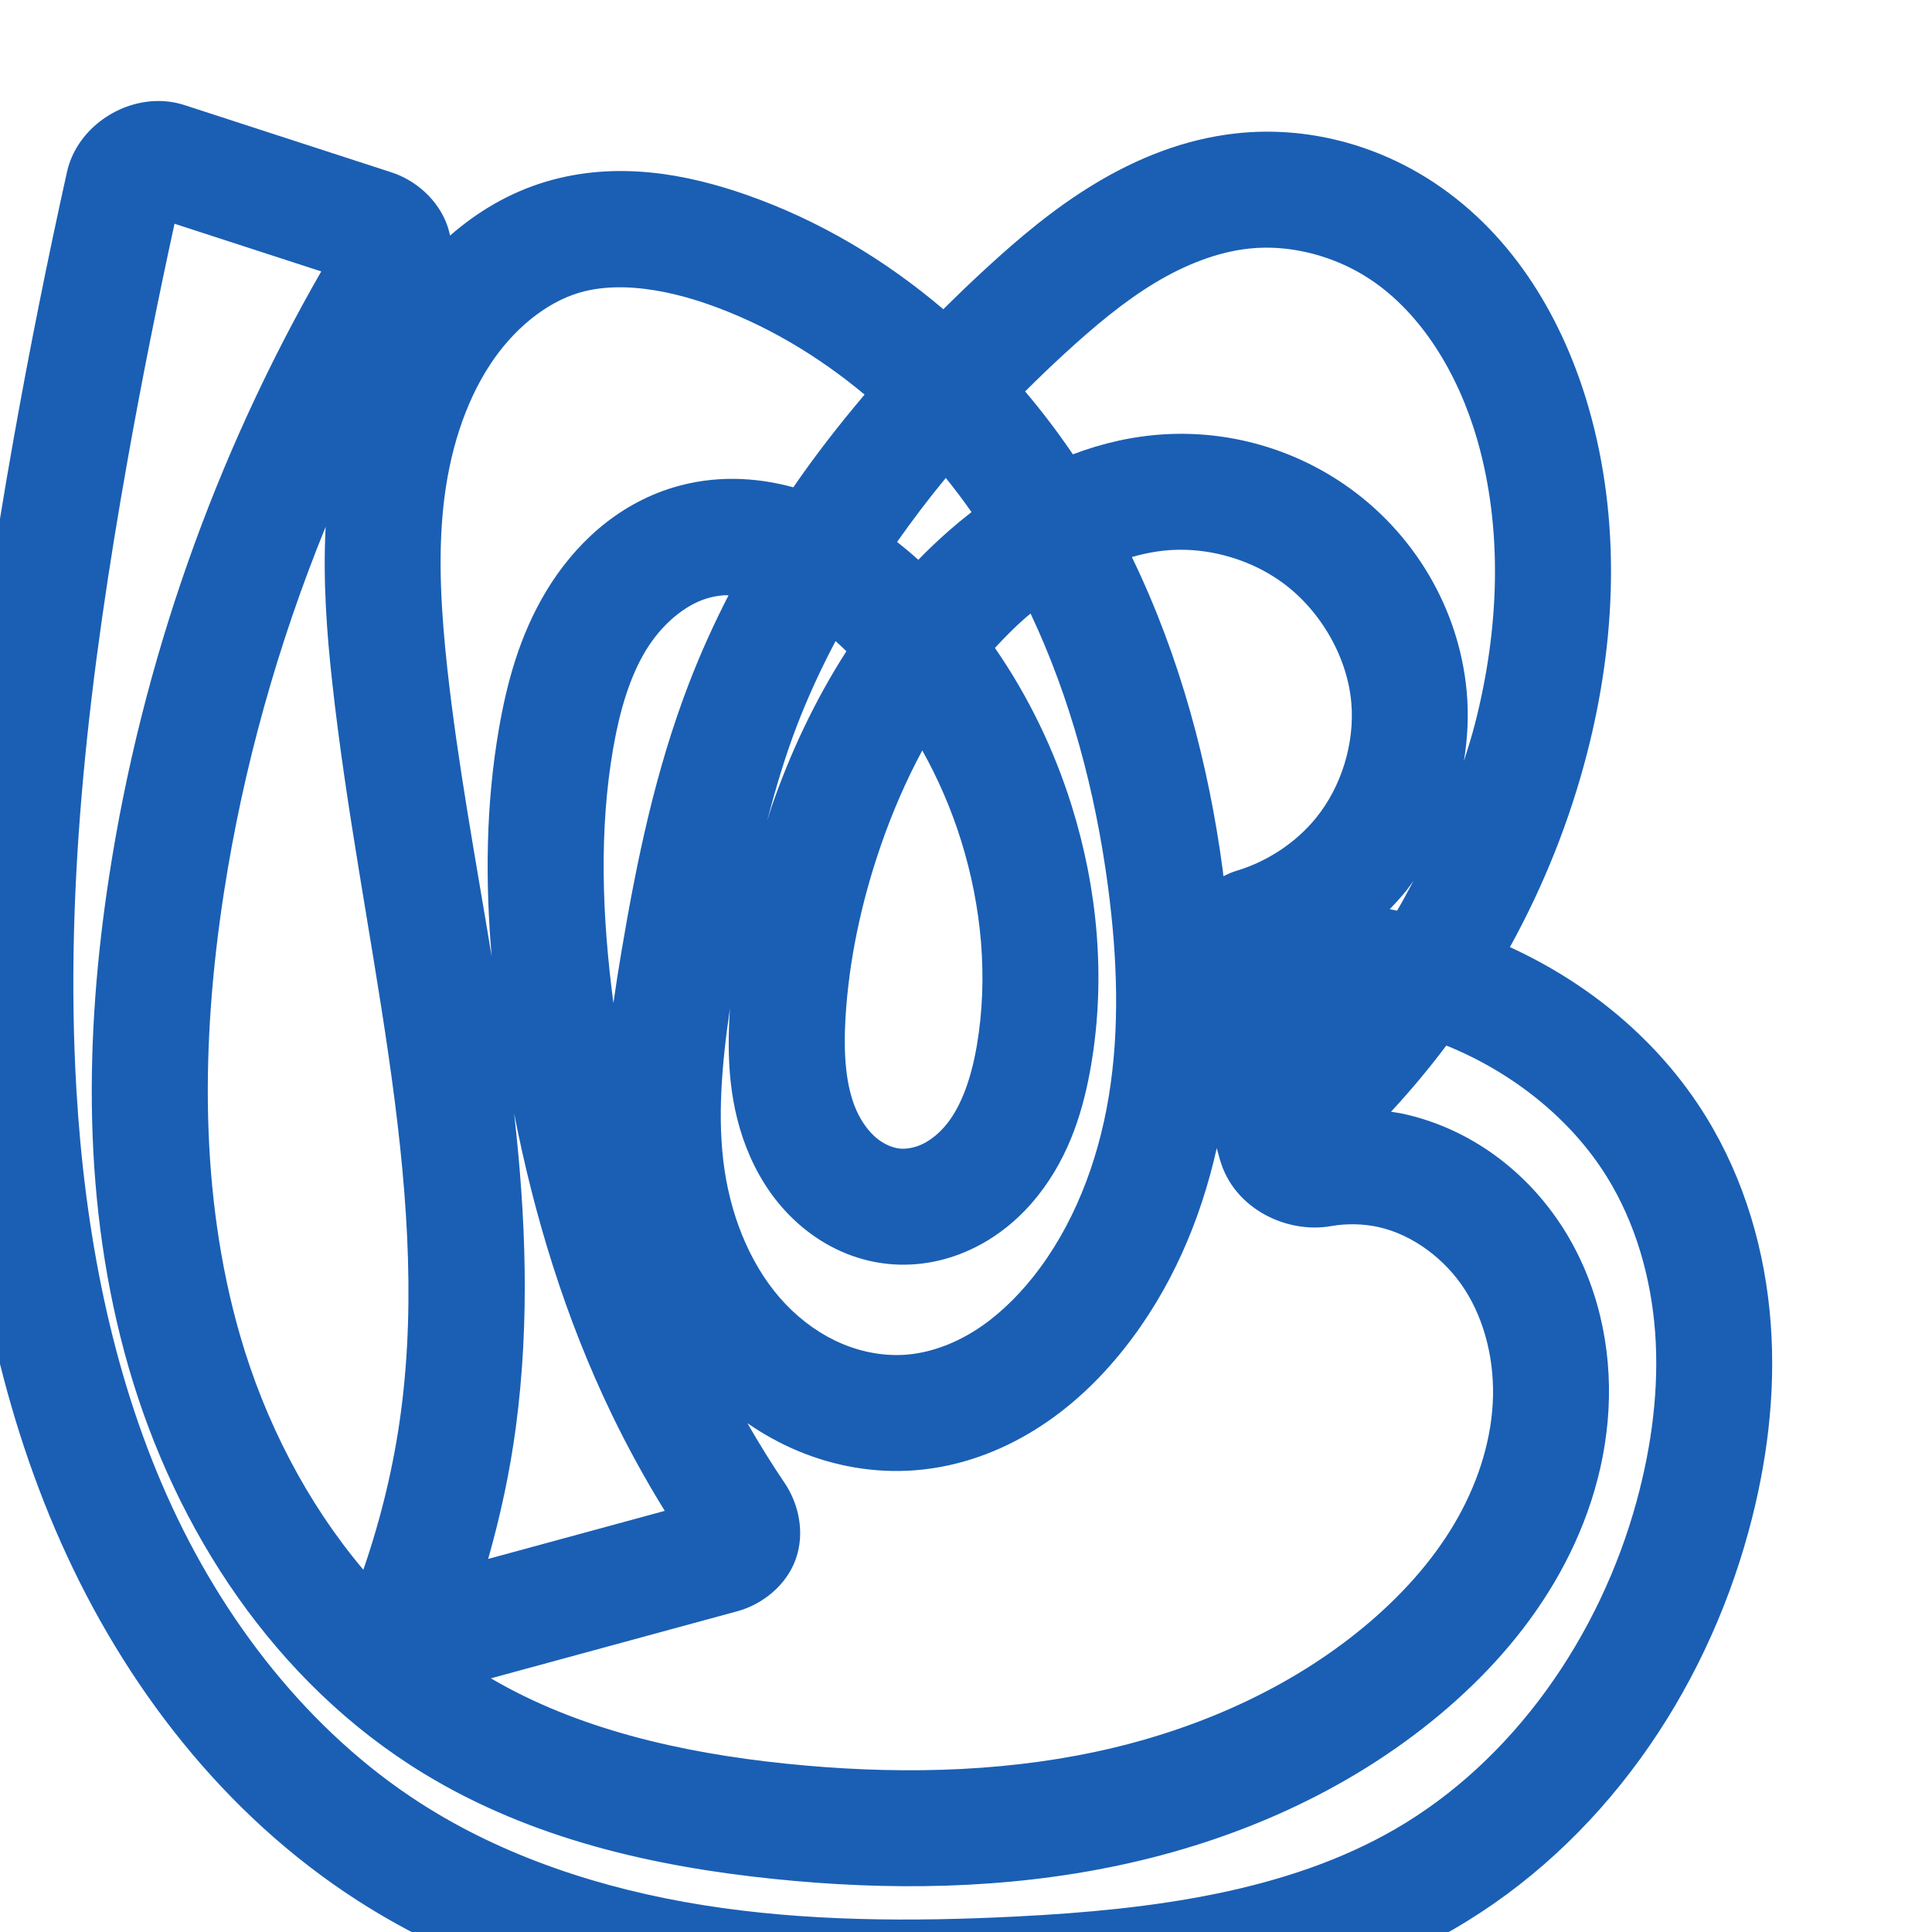 <svg:svg xmlns:cc="http://creativecommons.org/ns#" xmlns:dc="http://purl.org/dc/elements/1.1/" xmlns:inkscape="http://www.inkscape.org/namespaces/inkscape" xmlns:rdf="http://www.w3.org/1999/02/22-rdf-syntax-ns#" xmlns:sodipodi="http://sodipodi.sourceforge.net/DTD/sodipodi-0.dtd" xmlns:svg="http://www.w3.org/2000/svg" xml:space="preserve" width="1000" height="1000" version="1.1" style="clip-rule:evenodd;fill-rule:evenodd;image-rendering:optimizeQuality;shape-rendering:geometricPrecision;text-rendering:geometricPrecision" viewBox="0 0 1000 1000" id="svg10" sodipodi:docname="രൂ.svg" inkscape:version="1.1.1 (3bf5ae0d25, 2021-09-20)"><sodipodi:namedview pagecolor="#ffffff" bordercolor="#666666" borderopacity="1" objecttolerance="10" gridtolerance="10" guidetolerance="10" inkscape:pageopacity="0" inkscape:pageshadow="2" inkscape:window-width="1920" inkscape:window-height="1009" id="namedview12" showgrid="false" inkscape:zoom="0.84890884" inkscape:cx="515.36747" inkscape:cy="760.97688" inkscape:window-x="0" inkscape:window-y="0" inkscape:window-maximized="1" inkscape:current-layer="svg10" showguides="true" inkscape:guide-bbox="true" inkscape:document-rotation="0" inkscape:pagecheckerboard="0"><sodipodi:guide position="0,1000" orientation="0,1" id="guide16" inkscape:label="" inkscape:locked="true" inkscape:color="rgb(0,0,255)" /><sodipodi:guide position="1763.312,2036.169" orientation="1000,0" id="guide18" /><sodipodi:guide position="0,200" orientation="0,1" id="guide20" inkscape:label="base" inkscape:locked="true" inkscape:color="rgb(0,0,255)" /><inkscape:grid type="xygrid" id="grid24" originx="-473.376" originy="-489.692" /><sodipodi:guide position="0,0" orientation="0,1" id="guide34" inkscape:label="bottom" inkscape:locked="true" inkscape:color="rgb(0,0,255)" /><sodipodi:guide position="225.051,1693.319" orientation="0,1" id="guide44" inkscape:label="" inkscape:locked="false" inkscape:color="rgb(0,0,255)" /><sodipodi:guide position="0,900" orientation="0,1" id="guide46" inkscape:label="" inkscape:locked="true" inkscape:color="rgb(0,0,255)" /><sodipodi:guide position="864.791,46.356" orientation="1,0" id="guide841" inkscape:label="width" />    </sodipodi:namedview>
 <svg:defs id="defs4"><inkscape:path-effect effect="fillet_chamfer" id="path-effect849" is_visible="true" lpeversion="1" satellites_param="F,0,0,1,0,0,0,1 @ F,0,0,1,0,0,0,1 @ F,0,0,1,0,0,0,1 @ F,0,0,1,0,0,0,1 @ F,0,0,1,0,0,0,1 @ F,0,0,1,0,0,0,1 @ F,0,0,1,0,0,0,1 @ F,0,0,1,0,0,0,1 @ F,0,0,1,0,0,0,1 @ F,0,0,1,0,0,0,1 @ F,0,0,1,0,0,0,1 @ F,0,0,1,0,0,0,1 @ F,0,0,1,0,0,0,1 @ F,0,0,1,0,0,0,1 @ F,0,0,1,0,0,0,1 @ F,0,0,1,0,0,0,1 @ F,0,0,1,0,0,0,1 @ F,0,0,1,0,0,0,1 @ F,0,0,1,0,0,0,1 @ F,0,0,1,0,0,0,1 @ F,0,0,1,0,0,0,1 @ F,0,0,1,0,0,0,1 @ F,0,0,1,0,0,0,1 @ F,0,0,1,0,0,0,1 @ F,0,0,1,0,0,0,1 @ F,0,0,1,0,0,0,1 @ F,0,0,1,0,0,0,1 @ F,0,0,1,0,0,0,1 @ F,0,0,1,0,0,0,1 @ F,0,1,1,0,18.992,0,1 @ F,0,1,1,0,18.992,0,1 @ F,0,0,1,0,0,0,1 @ F,0,0,1,0,0,0,1 @ F,0,0,1,0,0,0,1 @ F,0,0,1,0,0,0,1 @ F,0,0,1,0,0,0,1 @ F,0,0,1,0,0,0,1 @ F,0,0,1,0,0,0,1 @ F,0,0,1,0,0,0,1 @ F,0,0,1,0,0,0,1 @ F,0,0,1,0,0,0,1 @ F,0,1,1,0,18.992,0,1 @ F,0,1,1,0,18.992,0,1 @ F,0,0,1,0,0,0,1 @ F,0,0,1,0,0,0,1 @ F,0,0,1,0,0,0,1 @ F,0,0,1,0,0,0,1 @ F,0,0,1,0,0,0,1 @ F,0,0,1,0,0,0,1 @ F,0,0,1,0,0,0,1 @ F,0,0,1,0,0,0,1 @ F,0,0,1,0,0,0,1 @ F,0,0,1,0,0,0,1 @ F,0,0,1,0,0,0,1 @ F,0,0,1,0,0,0,1 @ F,0,0,1,0,0,0,1 @ F,0,0,1,0,0,0,1 @ F,0,0,1,0,0,0,1 @ F,0,0,1,0,0,0,1 @ F,0,0,1,0,0,0,1 @ F,0,0,1,0,0,0,1 @ F,0,0,1,0,0,0,1 @ F,0,0,1,0,0,0,1 @ F,0,0,1,0,0,0,1 @ F,0,1,1,0,18.992,0,1 @ F,0,1,1,0,18.992,0,1 @ F,0,0,1,0,0,0,1 @ F,0,0,1,0,0,0,1 @ F,0,0,1,0,0,0,1 @ F,0,0,1,0,0,0,1 @ F,0,0,1,0,0,0,1 @ F,0,0,1,0,0,0,1 @ F,0,0,1,0,0,0,1" unit="px" method="auto" mode="F" radius="0" chamfer_steps="1" flexible="false" use_knot_distance="true" apply_no_radius="true" apply_with_radius="true" only_selected="true" hide_knots="false" /><inkscape:path-effect effect="fillet_chamfer" id="path-effect848" is_visible="true" lpeversion="1" satellites_param="F,0,0,1,0,0,0,1 @ F,0,0,1,0,0,0,1 @ F,0,0,1,0,0,0,1 @ F,0,0,1,0,0,0,1 @ F,0,0,1,0,0,0,1 @ F,0,0,1,0,0,0,1 @ F,0,0,1,0,0,0,1 @ F,0,0,1,0,0,0,1 @ F,0,0,1,0,0,0,1 @ F,0,0,1,0,0,0,1 @ F,0,0,1,0,0,0,1 @ F,0,0,1,0,0,0,1 @ F,0,0,1,0,0,0,1 @ F,0,0,1,0,0,0,1 @ F,0,0,1,0,0,0,1 @ F,0,0,1,0,0,0,1 @ F,0,0,1,0,0,0,1 @ F,0,0,1,0,0,0,1 @ F,0,0,1,0,0,0,1 @ F,0,0,1,0,0,0,1 @ F,0,0,1,0,0,0,1 @ F,0,0,1,0,0,0,1 @ F,0,0,1,0,0,0,1 @ F,0,0,1,0,0,0,1 @ F,0,0,1,0,0,0,1 @ F,0,0,1,0,0,0,1 @ F,0,0,1,0,0,0,1 @ F,0,0,1,0,46.443,0,1 @ F,0,0,1,0,33.074,0,1 @ F,0,0,1,0,0,0,1 @ F,0,0,1,0,0,0,1 @ F,0,0,1,0,0,0,1 @ F,0,0,1,0,0,0,1 @ F,0,0,1,0,0,0,1 @ F,0,0,1,0,0,0,1 @ F,0,0,1,0,0,0,1 @ F,0,0,1,0,0,0,1 @ F,0,0,1,0,0,0,1 @ F,0,0,1,0,33.245,0,1 @ F,0,0,1,0,31.168,0,1 @ F,0,0,1,0,0,0,1 @ F,0,0,1,0,0,0,1 @ F,0,0,1,0,0,0,1 @ F,0,0,1,0,0,0,1 @ F,0,0,1,0,0,0,1 @ F,0,0,1,0,0,0,1 @ F,0,0,1,0,0,0,1 @ F,0,0,1,0,0,0,1 @ F,0,0,1,0,0,0,1 @ F,0,0,1,0,0,0,1 @ F,0,0,1,0,0,0,1 @ F,0,0,1,0,0,0,1 @ F,0,0,1,0,0,0,1 @ F,0,0,1,0,0,0,1 @ F,0,0,1,0,0,0,1 @ F,0,0,1,0,0,0,1 @ F,0,0,1,0,0,0,1 @ F,0,0,1,0,0,0,1 @ F,0,0,1,0,0,0,1 @ F,0,0,1,0,0,0,1 @ F,0,0,1,0,0,0,1 @ F,0,0,1,0,0,0,1 @ F,0,0,1,0,47.202,0,1 @ F,0,0,1,0,33.858,0,1 @ F,0,0,1,0,0,0,1 @ F,0,0,1,0,0,0,1 @ F,0,0,1,0,0,0,1 @ F,0,0,1,0,0,0,1 @ F,0,0,1,0,0,0,1 @ F,0,0,1,0,0,0,1 @ F,0,0,1,0,0,0,1" unit="px" method="auto" mode="F" radius="0" chamfer_steps="1" flexible="false" use_knot_distance="true" apply_no_radius="true" apply_with_radius="true" only_selected="true" hide_knots="false" /><inkscape:path-effect effect="spiro" id="path-effect851" is_visible="true" lpeversion="1" />
  <svg:style type="text/css" id="style2">
   
    .fil0 {fill:#EF7F1A;fill-rule:nonzero}
   
  </svg:style>
 <inkscape:path-effect effect="spiro" id="path-effect1214" is_visible="true" lpeversion="1" /><inkscape:path-effect effect="spiro" id="path-effect1195" is_visible="true" lpeversion="1" /><inkscape:path-effect effect="spiro" id="path-effect992" is_visible="true" lpeversion="1" /><inkscape:path-effect effect="spiro" id="path-effect1060" is_visible="true" lpeversion="1" /><inkscape:path-effect effect="spiro" id="path-effect1047" is_visible="true" lpeversion="1" /><inkscape:path-effect effect="spiro" id="path-effect1085" is_visible="true" lpeversion="1" /><inkscape:path-effect effect="spiro" id="path-effect1286" is_visible="true" lpeversion="1" /><inkscape:path-effect effect="spiro" id="path-effect1305" is_visible="true" lpeversion="1" /></svg:defs>
 
<svg:g id="path1210-6"><svg:path style="color:#000000;clip-rule:nonzero;fill:#1a5fb4;fill-rule:nonzero;stroke-linecap:round;stroke-linejoin:round;-inkscape-stroke:none;shape-rendering:auto" d="M 80.922,52.293 C 59.825,52.788 39.363,67.869 34.654,89.072 24.489,134.849 15.295,180.84 7.078,227.006 c -19.795,111.224 -34.257,225.536 -27.404,340.949 4.632,78.007 19.241,157.151 51.914,230.518 32.753,73.545 84.169,140.723 153.676,185.369 51.751,33.241 110.47,52.138 169.242,61.506 58.691,9.354 117.456,9.432 174.783,6.549 73.806,-3.712 153.18,-12.899 222.803,-53.156 77.165,-44.618 129.983,-121.993 152.912,-205.93 9.414,-34.463 14.28,-70.985 11.504,-107.945 -2.783,-37.051 -13.35,-74.223 -33.555,-106.963 -24.248,-39.293 -60.594,-68.96 -101.418,-87.691 17.453,-31.65 30.973,-65.475 39.998,-100.576 14.741,-57.333 17.758,-119.463 0.756,-178.576 C 809.503,166.604 784.421,122.563 742.561,94.713 712.737,74.872 676.436,65.089 640.035,69.012 c -27.236,2.935 -51.925,13.144 -73.404,26.119 -21.394,12.923 -39.61,28.479 -56.287,43.793 -7.479,6.867 -14.827,13.937 -22.074,21.133 C 458.339,134.605 424.126,114.071 386.377,100.854 355.667,90.101 319.323,83.085 282.625,94.016 263.588,99.686 247.051,109.635 232.943,121.941 232.545,120.049 232.046,118.172 231.375,116.33 226.603,103.242 215.102,93.261 202.648,89.215 L 95.443,54.383 C 90.693,52.84 85.79,52.179 80.922,52.293 Z m 9.408,63.516 75.947,24.676 C 110.981,236.763 73.546,343.164 56.588,452.924 43.731,536.141 42.399,623.837 66.551,707.639 90.82,791.846 142.184,871.013 219.471,918.057 c 56.093,34.143 119.833,48.169 181.115,54.488 58.777,6.061 119.42,5.548 178.891,-7.113 59.58,-12.685 117.724,-37.809 165.746,-77.957 22.685,-18.965 43.371,-41.52 59.125,-68.137 15.8,-26.696 26.39,-57.262 28.197,-89.57 1.812,-32.397 -5.422,-65.871 -23.717,-94.453 -18.454,-28.832 -47.449,-51.029 -82.271,-58.754 -2.18,-0.484 -4.385,-0.755 -6.58,-1.117 10.12,-10.921 19.68,-22.345 28.607,-34.242 0.677,0.275 1.371,0.509 2.045,0.791 33.466,14.016 62.948,37.741 81.264,67.42 14.401,23.335 22.631,51.29 24.783,79.947 2.159,28.748 -1.601,58.539 -9.551,87.641 -19.185,70.232 -63.878,134.416 -125.066,169.797 -55.663,32.186 -125.049,41.618 -195.783,45.176 -55.183,2.775 -109.767,2.5 -162.324,-5.877 C 311.475,977.732 260.722,961 217.689,933.359 159.985,896.295 115.154,838.635 86.398,774.064 57.563,709.316 43.898,637.318 39.568,564.398 33.153,456.343 46.718,346.694 66.148,237.52 73.397,196.793 81.537,156.229 90.33,115.809 Z m 564.186,12.383 c 18.93,-0.219 38.641,5.72 54.809,16.477 26.362,17.538 45.439,48.68 55.303,82.975 13.358,46.445 11.407,98.006 -1.203,147.051 -1.667,6.482 -3.687,12.871 -5.713,19.256 1.921,-11.74 2.547,-23.726 1.475,-35.729 -3.893,-43.59 -27.738,-83.098 -63.482,-107.568 -26.999,-18.484 -59.558,-27.678 -92.305,-25.896 -16.922,0.921 -32.981,4.681 -48.074,10.404 -7.643,-11.255 -15.898,-22.136 -24.729,-32.57 6.651,-6.61 13.414,-13.122 20.33,-19.473 15.465,-14.201 30.771,-26.989 46.729,-36.629 15.872,-9.588 32.658,-16.082 48.809,-17.822 2.66,-0.287 5.348,-0.443 8.053,-0.475 z M 322.846,148.723 c 13.727,0.298 28.703,3.508 43.703,8.76 29.293,10.257 56.618,26.429 80.961,46.77 -13.022,15.379 -25.446,31.307 -36.889,47.982 -19.628,-5.385 -41.07,-6.331 -62.223,0.105 -29.436,8.957 -51.311,29.892 -65.521,53.381 -13.982,23.112 -20.526,47.934 -24.562,71.072 -6.923,39.684 -7.144,79.422 -3.834,118.219 -8.312,-50.499 -17.59,-100.129 -22.932,-148.832 -3.219,-29.35 -4.91,-57.761 -1.996,-84.576 2.924,-26.915 10.738,-52.595 24.303,-73.174 11.752,-17.83 28.458,-31.716 45.896,-36.91 7.071,-2.106 14.858,-2.976 23.094,-2.797 z m 166.701,98.666 c 4.638,5.737 9.07,11.619 13.309,17.664 -4.028,3.12 -7.932,6.344 -11.701,9.65 -5.508,4.831 -10.784,9.86 -15.838,15.061 -3.499,-3.196 -7.189,-6.257 -10.988,-9.273 7.981,-11.286 16.321,-22.367 25.219,-33.102 z m -320.988,25.26 c -1.44,27.529 0.529,54.356 3.35,80.072 14.518,132.373 51.522,258.189 35.621,378.064 -3.687,27.795 -10.327,55.192 -19.455,81.717 -29.278,-34.674 -51.039,-76.953 -63.871,-121.479 -20.882,-72.454 -20.291,-151.446 -8.318,-228.938 10.026,-64.894 27.897,-128.578 52.674,-189.438 z M 613.875,284.588 c 16.896,0.534 34.032,6.055 47.934,15.572 20.696,14.169 35.422,38.86 37.613,63.398 1.869,20.924 -5.018,43.487 -18.252,59.801 -10.351,12.76 -25.208,22.596 -41.209,27.373 -2.309,0.689 -4.531,1.714 -6.727,2.793 -0.117,-0.908 -0.172,-1.841 -0.293,-2.748 -7.381,-55.538 -22.216,-111.075 -47.084,-162.457 6.941,-1.988 13.905,-3.279 20.801,-3.654 2.394,-0.13 4.803,-0.154 7.217,-0.078 z M 374.469,308.125 c 0.845,-0.073 1.766,0.038 2.631,0.008 -7.617,14.796 -14.503,30.032 -20.541,45.721 -17.562,45.633 -27.108,92.576 -34.828,138.258 -1.492,8.83 -2.937,17.877 -4.236,27.049 -5.925,-44.971 -7.466,-89.675 -0.072,-132.057 3.353,-19.222 8.515,-36.647 16.791,-50.326 8.048,-13.302 19.951,-23.475 31.652,-27.035 2.686,-0.817 5.577,-1.355 8.604,-1.617 z m 158.959,9.457 c 20.648,43.726 33.502,91.93 40.037,141.102 4.929,37.089 6.166,73.893 0.451,108.717 -5.692,34.685 -18.652,67.777 -39.266,93.646 -9.042,11.347 -19.341,21.013 -30.5,27.971 -11.081,6.909 -23.343,11.239 -35.029,12.162 -10.855,0.857 -22.475,-1.126 -33.111,-5.59 -10.684,-4.484 -20.767,-11.574 -29.236,-20.41 -16.953,-17.687 -27.821,-42.977 -31.768,-69.713 -3.841,-26.022 -1.49,-54.234 2.848,-83.688 -0.035,0.551 -0.096,1.099 -0.129,1.65 -1.368,22.975 -0.89,49.526 10.701,75.59 5.841,13.133 14.447,25.708 26.504,35.852 12.174,10.242 27.348,17.519 44.516,19.309 16.117,1.68 31.551,-1.743 45.004,-8.41 13.343,-6.613 24.203,-16.12 32.715,-26.828 16.911,-21.276 23.878,-45.798 27.621,-67.855 7.67,-45.192 3.262,-91.327 -10.121,-134.113 -9.023,-28.847 -22.336,-56.519 -39.703,-81.604 5.036,-5.442 10.226,-10.707 15.756,-15.557 0.884,-0.775 1.815,-1.475 2.711,-2.23 z m -100.938,14.244 c 1.895,1.651 3.74,3.487 5.602,5.266 -16.339,25.425 -29.161,52.85 -38.828,80.795 -0.813,2.351 -1.452,4.773 -2.227,7.141 4.428,-16.974 9.368,-33.641 15.52,-49.625 5.729,-14.887 12.442,-29.402 19.934,-43.576 z m 44.889,56.604 c 8.196,14.685 14.964,30.283 20.021,46.453 10.82,34.591 14.126,71.424 8.23,106.164 -2.833,16.693 -7.89,31.066 -15.436,40.559 -3.717,4.676 -8.123,8.29 -12.389,10.404 -4.155,2.059 -8.712,2.852 -12.141,2.494 -3.641,-0.38 -8.274,-2.318 -12.109,-5.545 -3.953,-3.325 -7.648,-8.337 -10.309,-14.32 -5.412,-12.169 -6.75,-28.851 -5.631,-47.645 1.795,-30.152 8.262,-60.333 18.35,-89.492 5.879,-16.995 13.012,-33.496 21.412,-49.072 z m 254.24,67.477 c -2.759,5.192 -5.499,10.397 -8.498,15.455 -1.269,-0.248 -2.526,-0.556 -3.799,-0.785 2.933,-3.017 5.778,-6.129 8.445,-9.418 1.373,-1.693 2.562,-3.504 3.852,-5.252 z M 266.107,576.289 c 10.449,53.366 26.549,106.046 50.541,155.768 8.261,17.121 17.447,33.788 27.43,49.961 l -91.404,24.881 c 6.357,-22.373 11.274,-45.154 14.334,-68.223 7.307,-55.09 5.125,-109.208 -0.9,-162.387 z m 363.674,17.99 1.609,5.768 c 7.195,25.783 34.849,38.582 57.447,34.598 8.197,-1.445 16.747,-1.278 24.725,0.492 17.399,3.86 34.348,16.303 44.73,32.523 10.542,16.47 15.521,37.746 14.346,58.756 -1.188,21.241 -8.407,42.902 -19.924,62.361 -11.564,19.539 -27.514,37.23 -45.977,52.666 -39.127,32.712 -88.232,54.335 -139.756,65.305 -51.633,10.993 -106.025,11.704 -160.242,6.113 -54.973,-5.669 -108.365,-18.18 -152.658,-44.164 l 127.711,-34.762 c 12.357,-3.364 25.109,-12.98 30.076,-26.904 4.967,-13.924 1.351,-28.942 -5.699,-39.369 -6.827,-10.097 -13.262,-20.46 -19.32,-31.037 8.065,5.577 16.719,10.421 25.941,14.291 18.983,7.967 39.886,11.75 61.055,10.078 22.739,-1.796 43.829,-9.701 62.051,-21.062 18.143,-11.313 33.202,-25.835 45.68,-41.494 24.602,-30.875 39.954,-67.113 48.205,-104.158 z" id="path476" /></svg:g></svg:svg>